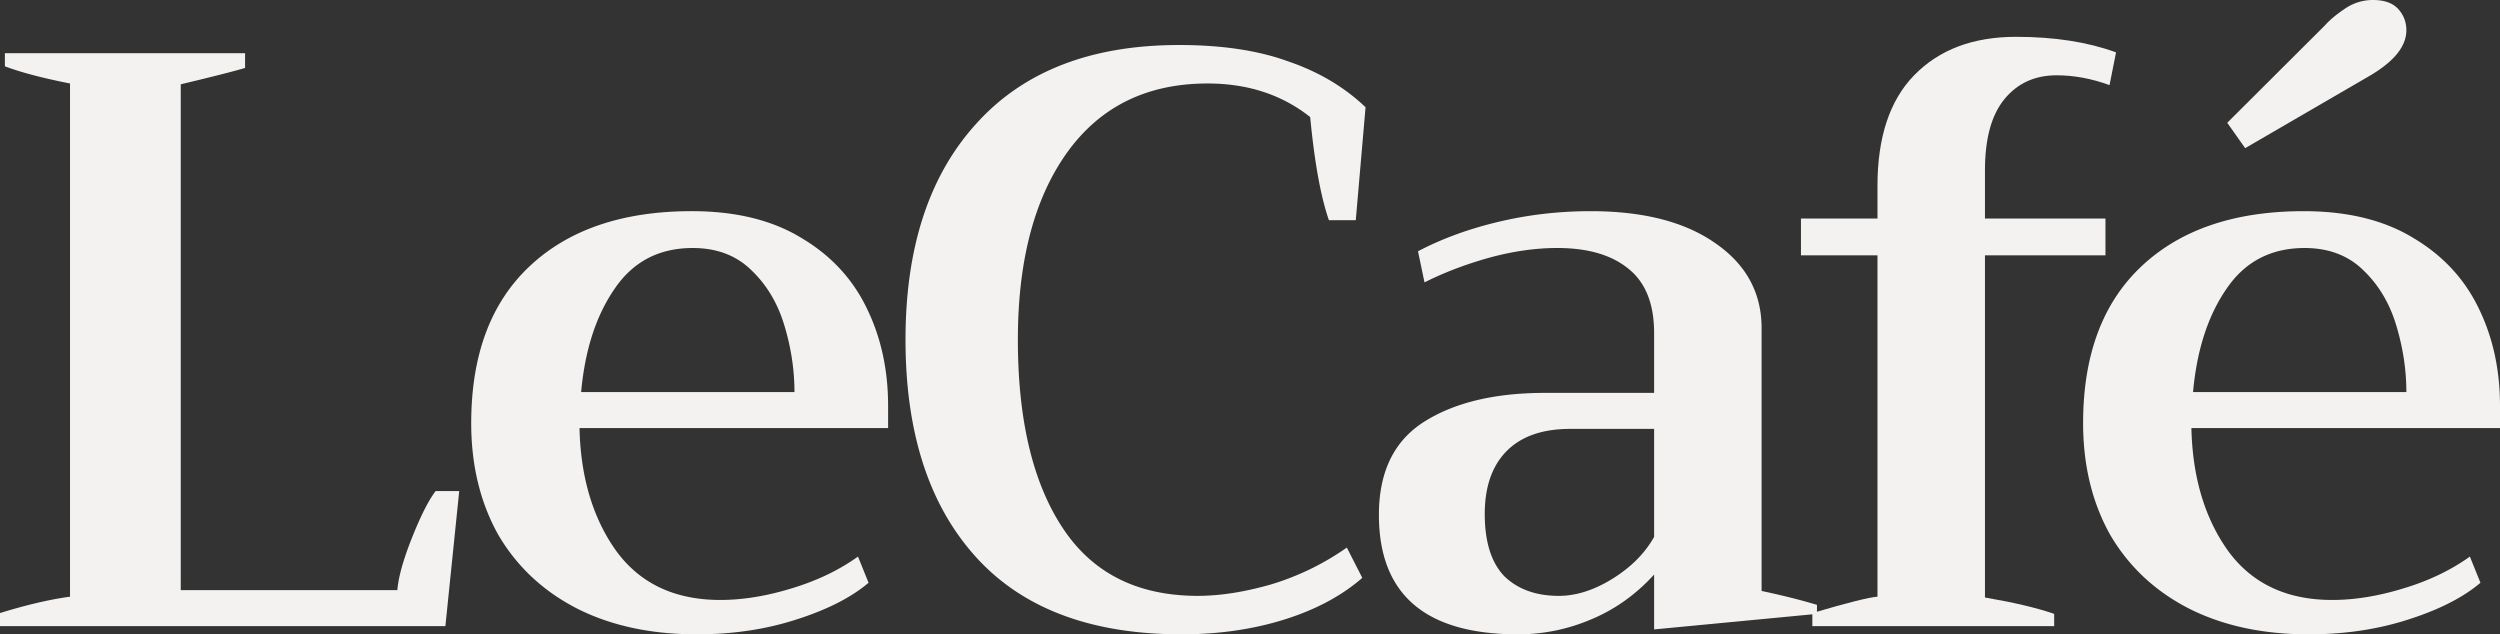 <svg xmlns="http://www.w3.org/2000/svg" width="268" height="68" fill="none"><rect width="100%" height="100%" fill="#333333" stroke="none"/><path fill="#F3F2F1" d="M0 65.719c2.851-.878 5.353-1.463 7.506-1.755V8.95C4.54 8.365 2.211 7.75.524 7.107V5.703h25.748v1.58c-1.163.35-3.462.935-6.895 1.754v54.225h23.218c.116-1.404.64-3.276 1.57-5.615.932-2.34 1.776-4.007 2.532-5.002h2.531l-1.483 14.478H0v-1.404ZM95.205 45.889H62.124c.116 5.265 1.425 9.652 3.928 13.161 2.56 3.51 6.284 5.265 11.172 5.265 2.386 0 4.917-.41 7.594-1.228 2.735-.82 5.12-1.96 7.157-3.423l1.135 2.808c-1.862 1.58-4.452 2.896-7.769 3.949C82.083 67.473 78.533 68 74.693 68c-4.946 0-9.252-.936-12.918-2.808-3.608-1.872-6.401-4.504-8.38-7.896-1.92-3.452-2.88-7.43-2.88-11.933 0-7.254 2.066-12.84 6.197-16.76 4.19-3.977 10.009-5.966 17.457-5.966 4.713 0 8.641.966 11.783 2.896 3.143 1.872 5.47 4.387 6.983 7.546 1.513 3.1 2.27 6.58 2.27 10.441v2.369Zm-10.038-3.86c0-2.34-.35-4.68-1.047-7.02-.699-2.398-1.863-4.387-3.492-5.966-1.63-1.638-3.753-2.457-6.372-2.457-3.607 0-6.4 1.462-8.379 4.387-1.978 2.866-3.171 6.551-3.579 11.055h22.869ZM126.66 68c-9.717 0-17.078-2.778-22.083-8.336-5.004-5.556-7.506-13.307-7.506-23.251 0-9.886 2.531-17.607 7.594-23.164 5.062-5.615 12.307-8.423 21.733-8.423 4.597 0 8.496.585 11.697 1.755 3.258 1.111 6.022 2.749 8.292 4.913l-1.048 12.109h-2.88c-.873-2.516-1.542-6.2-2.008-11.056-3.026-2.398-6.692-3.597-10.998-3.597-6.517 0-11.55 2.486-15.1 7.458-3.491 4.913-5.237 11.582-5.237 20.005 0 8.599 1.6 15.326 4.801 20.18 3.2 4.856 8.03 7.283 14.489 7.283 2.386 0 5.004-.41 7.856-1.228a28.265 28.265 0 0 0 8.117-3.949l1.658 3.247c-2.211 1.93-5.004 3.422-8.379 4.475C134.283 67.473 130.617 68 126.66 68ZM162.745 68c-9.951 0-14.926-4.27-14.926-12.81 0-4.621 1.63-7.956 4.888-10.003 3.259-2.047 7.565-3.07 12.918-3.07h11.696V35.71c0-3.159-.931-5.47-2.793-6.932-1.804-1.462-4.335-2.193-7.594-2.193-2.327 0-4.771.35-7.331 1.053-2.503.702-4.801 1.58-6.896 2.632l-.698-3.334c2.56-1.346 5.441-2.399 8.641-3.159 3.2-.76 6.488-1.14 9.863-1.14 5.644 0 10.096 1.14 13.355 3.421 3.316 2.282 4.975 5.323 4.975 9.125V63.35c2.211.468 4.189.965 5.935 1.491v.966l-17.457 1.666v-5.878c-1.978 2.164-4.248 3.773-6.808 4.826A19.836 19.836 0 0 1 162.745 68Zm4.364-4.124c1.862 0 3.782-.614 5.761-1.842 1.978-1.229 3.462-2.72 4.451-4.475V45.977h-8.99c-3.026 0-5.324.819-6.895 2.457-1.513 1.579-2.27 3.802-2.27 6.668 0 2.983.698 5.206 2.095 6.668 1.455 1.404 3.404 2.106 5.848 2.106Z"/><path fill="#F3F2F1" d="M220.469 8.072c-2.328 0-4.19.848-5.586 2.545-1.397 1.696-2.095 4.24-2.095 7.633v5.177h12.918v3.948h-12.918v36.677c3.084.526 5.557 1.111 7.419 1.754v1.317h-25.923v-1.404c3.782-1.112 6.11-1.697 6.982-1.755V27.375h-8.204v-3.948h8.204v-3.51c0-5.206 1.31-9.154 3.928-11.845 2.677-2.749 6.314-4.124 10.911-4.124 4.131 0 7.71.556 10.736 1.667l-.699 3.51c-1.92-.702-3.811-1.053-5.673-1.053Z"/><path fill="#F3F2F1" d="m240.68 15.881-1.92-2.72L249.234 2.72c.524-.585 1.222-1.17 2.095-1.755A5.26 5.26 0 0 1 254.384 0c1.222 0 2.124.322 2.705.965.582.644.873 1.404.873 2.281 0 1.697-1.28 3.305-3.84 4.826l-13.442 7.81ZM268 45.89h-33.081c.117 5.265 1.426 9.652 3.928 13.161 2.56 3.51 6.285 5.265 11.172 5.265 2.386 0 4.917-.41 7.594-1.228 2.735-.82 5.121-1.96 7.157-3.423l1.135 2.808c-1.862 1.58-4.451 2.896-7.768 3.949-3.259 1.052-6.808 1.579-10.649 1.579-4.946 0-9.252-.936-12.918-2.808-3.608-1.872-6.401-4.504-8.379-7.896-1.92-3.452-2.881-7.43-2.881-11.933 0-7.254 2.066-12.84 6.198-16.76 4.189-3.977 10.008-5.966 17.457-5.966 4.713 0 8.641.966 11.783 2.896 3.142 1.872 5.47 4.387 6.983 7.546 1.513 3.1 2.269 6.58 2.269 10.441v2.369Zm-10.038-3.86c0-2.34-.349-4.68-1.047-7.02-.698-2.398-1.862-4.387-3.491-5.966-1.63-1.638-3.754-2.457-6.372-2.457-3.608 0-6.401 1.462-8.379 4.387-1.979 2.866-3.172 6.551-3.579 11.055h22.868Z"/></svg>
